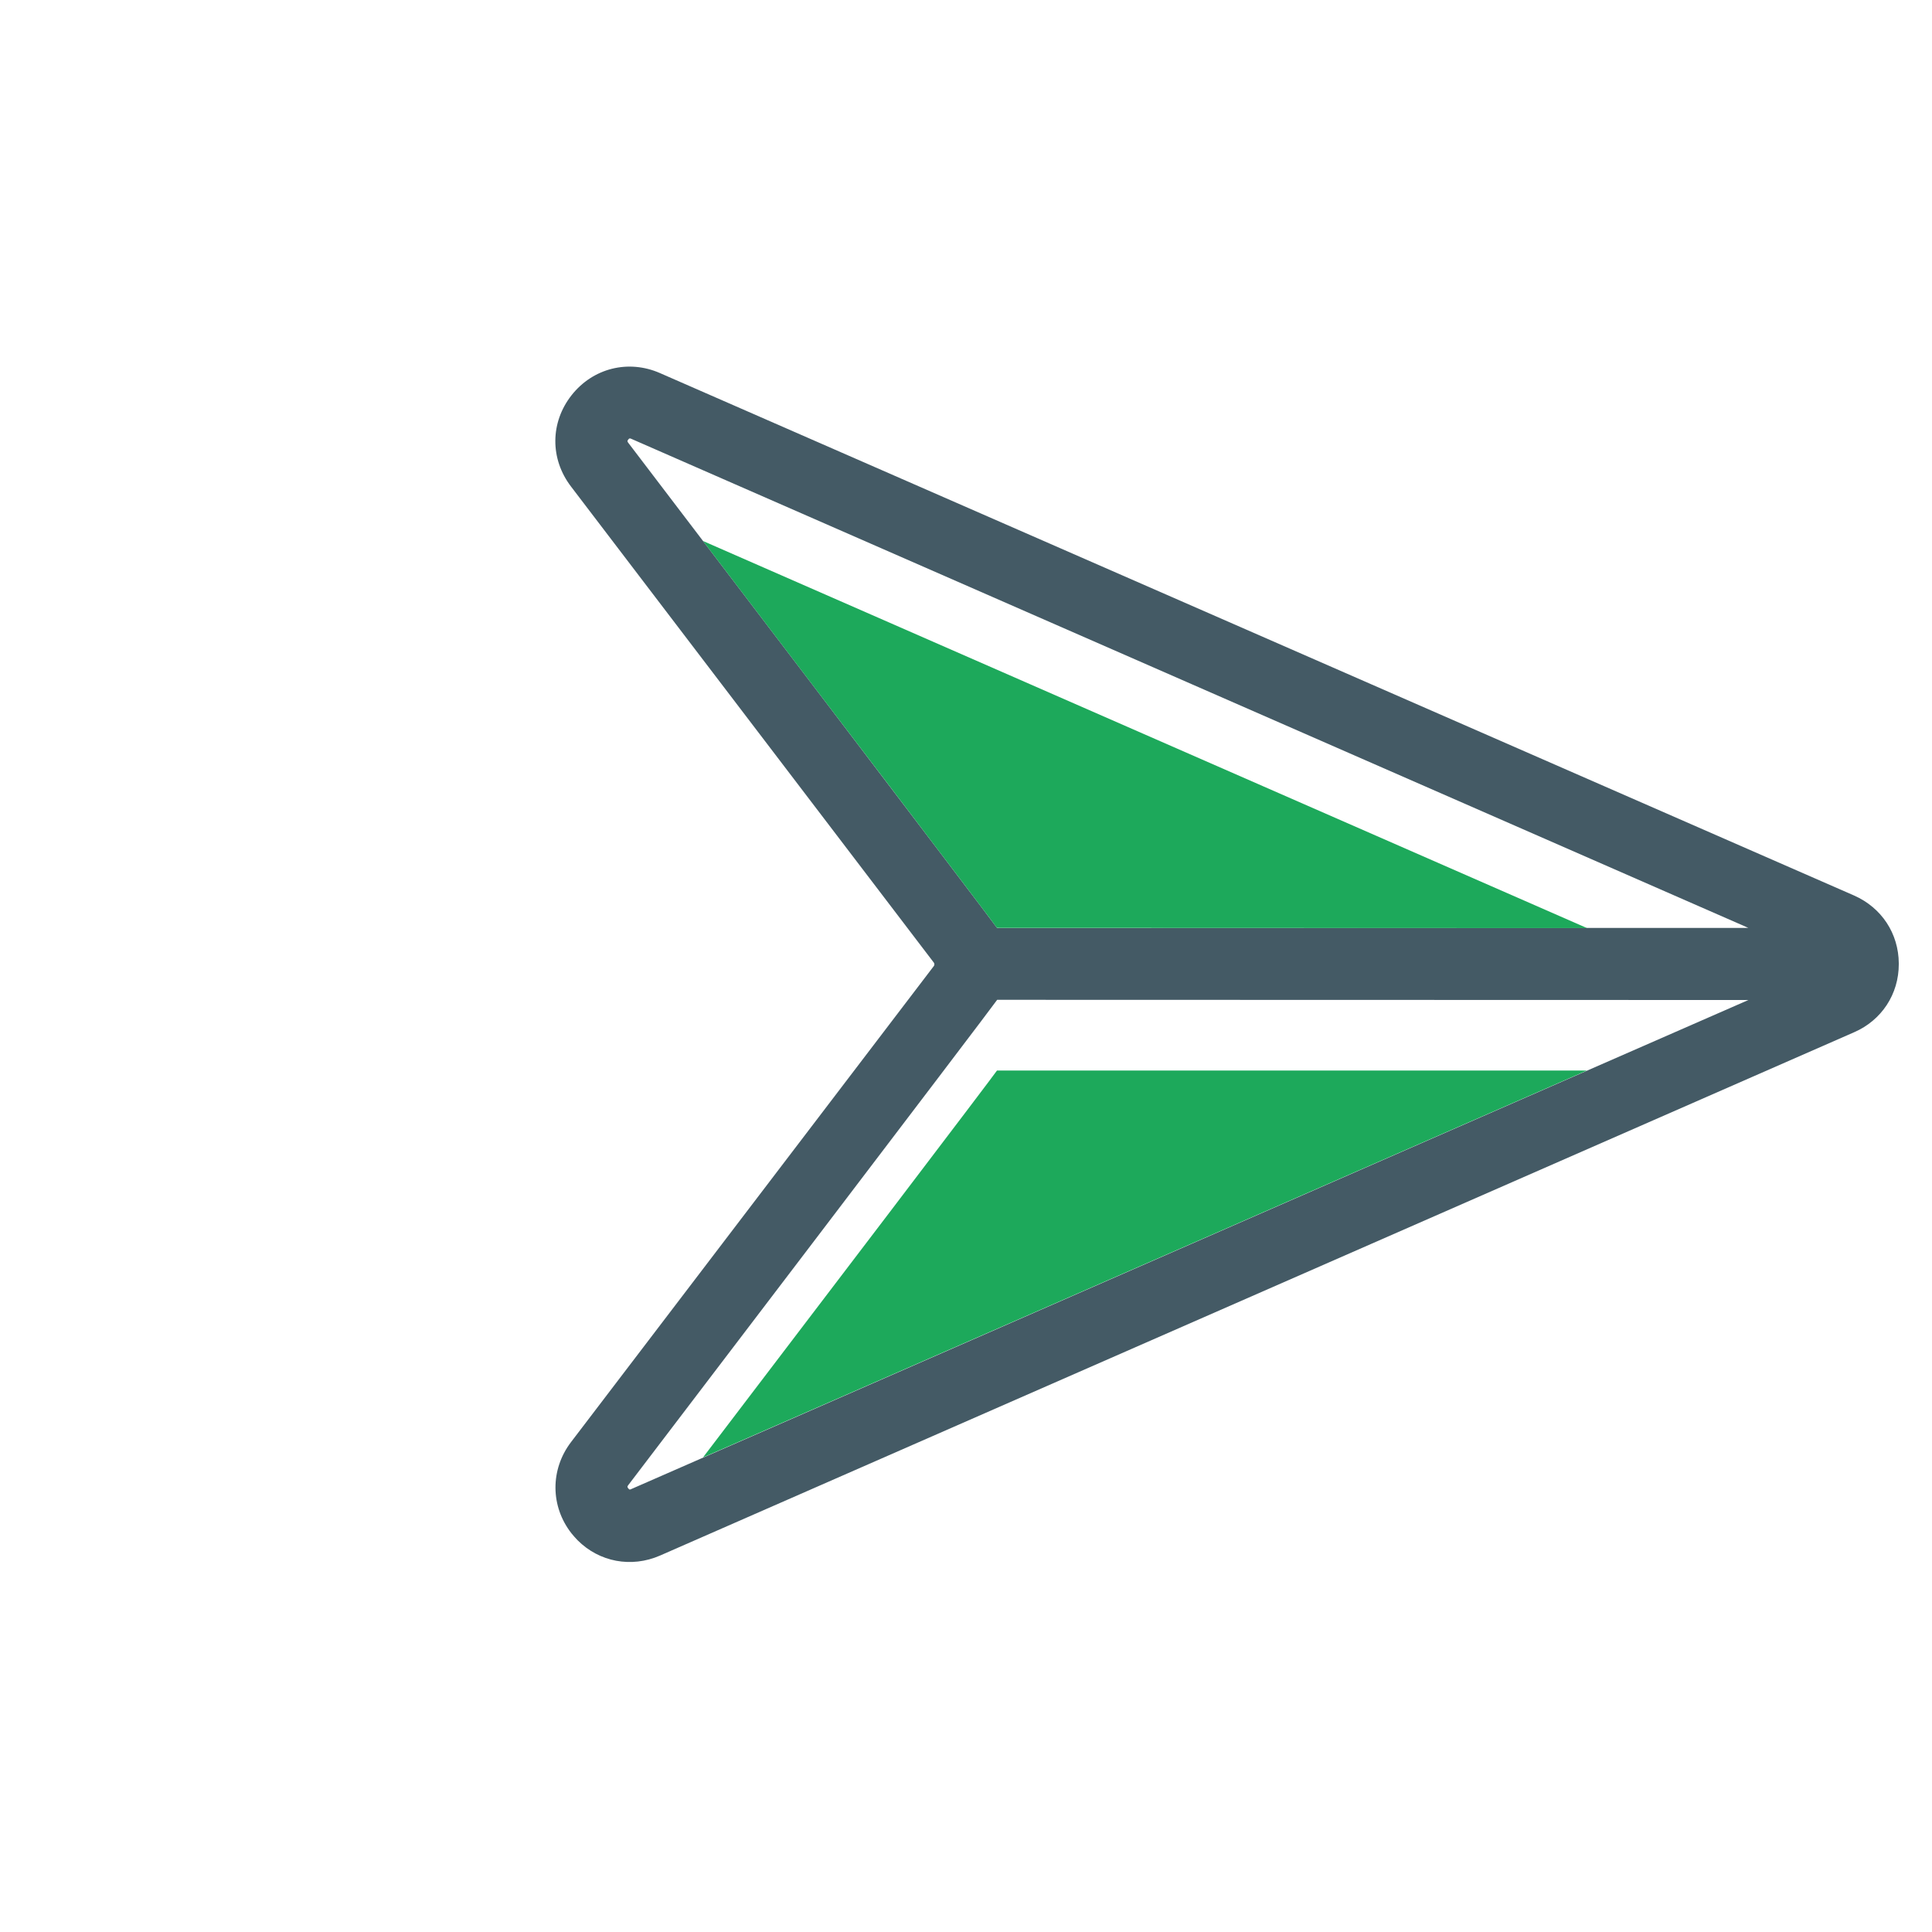 <svg width="68" height="68" viewBox="0 0 68 68" fill="none" xmlns="http://www.w3.org/2000/svg">
<path d="M66.831 33.935C66.831 33.921 66.831 33.921 66.831 33.907C66.824 32.856 66.227 31.947 65.257 31.519L23.23 13.132C22.117 12.643 20.869 12.955 20.116 13.912C19.363 14.869 19.356 16.151 20.095 17.121L32.872 33.887C32.892 33.921 32.892 33.962 32.872 33.996L20.095 50.761C19.363 51.725 19.369 53.021 20.116 53.971C20.183 54.052 20.258 54.14 20.333 54.215C21.093 54.975 22.219 55.192 23.23 54.751L65.263 36.33C66.227 35.909 66.831 34.993 66.831 33.935ZM22.11 15.581C22.083 15.54 22.07 15.527 22.11 15.473C22.151 15.418 22.172 15.425 22.219 15.445L61.538 32.659L35.097 32.666C35.036 32.55 22.11 15.581 22.11 15.581ZM22.219 52.41C22.172 52.431 22.158 52.444 22.11 52.383C22.07 52.329 22.083 52.315 22.11 52.275C22.11 52.275 35.036 35.305 35.097 35.19L61.538 35.197L22.219 52.41Z" fill="#445A65"/>
<path d="M35.09 37.68C35.05 37.761 28.522 46.338 24.743 51.297L55.852 37.68L35.09 37.68ZM55.859 32.666L24.743 19.041C28.529 24.008 35.05 32.578 35.09 32.659L55.859 32.666Z" fill="#1DA95B"/>
</svg>

